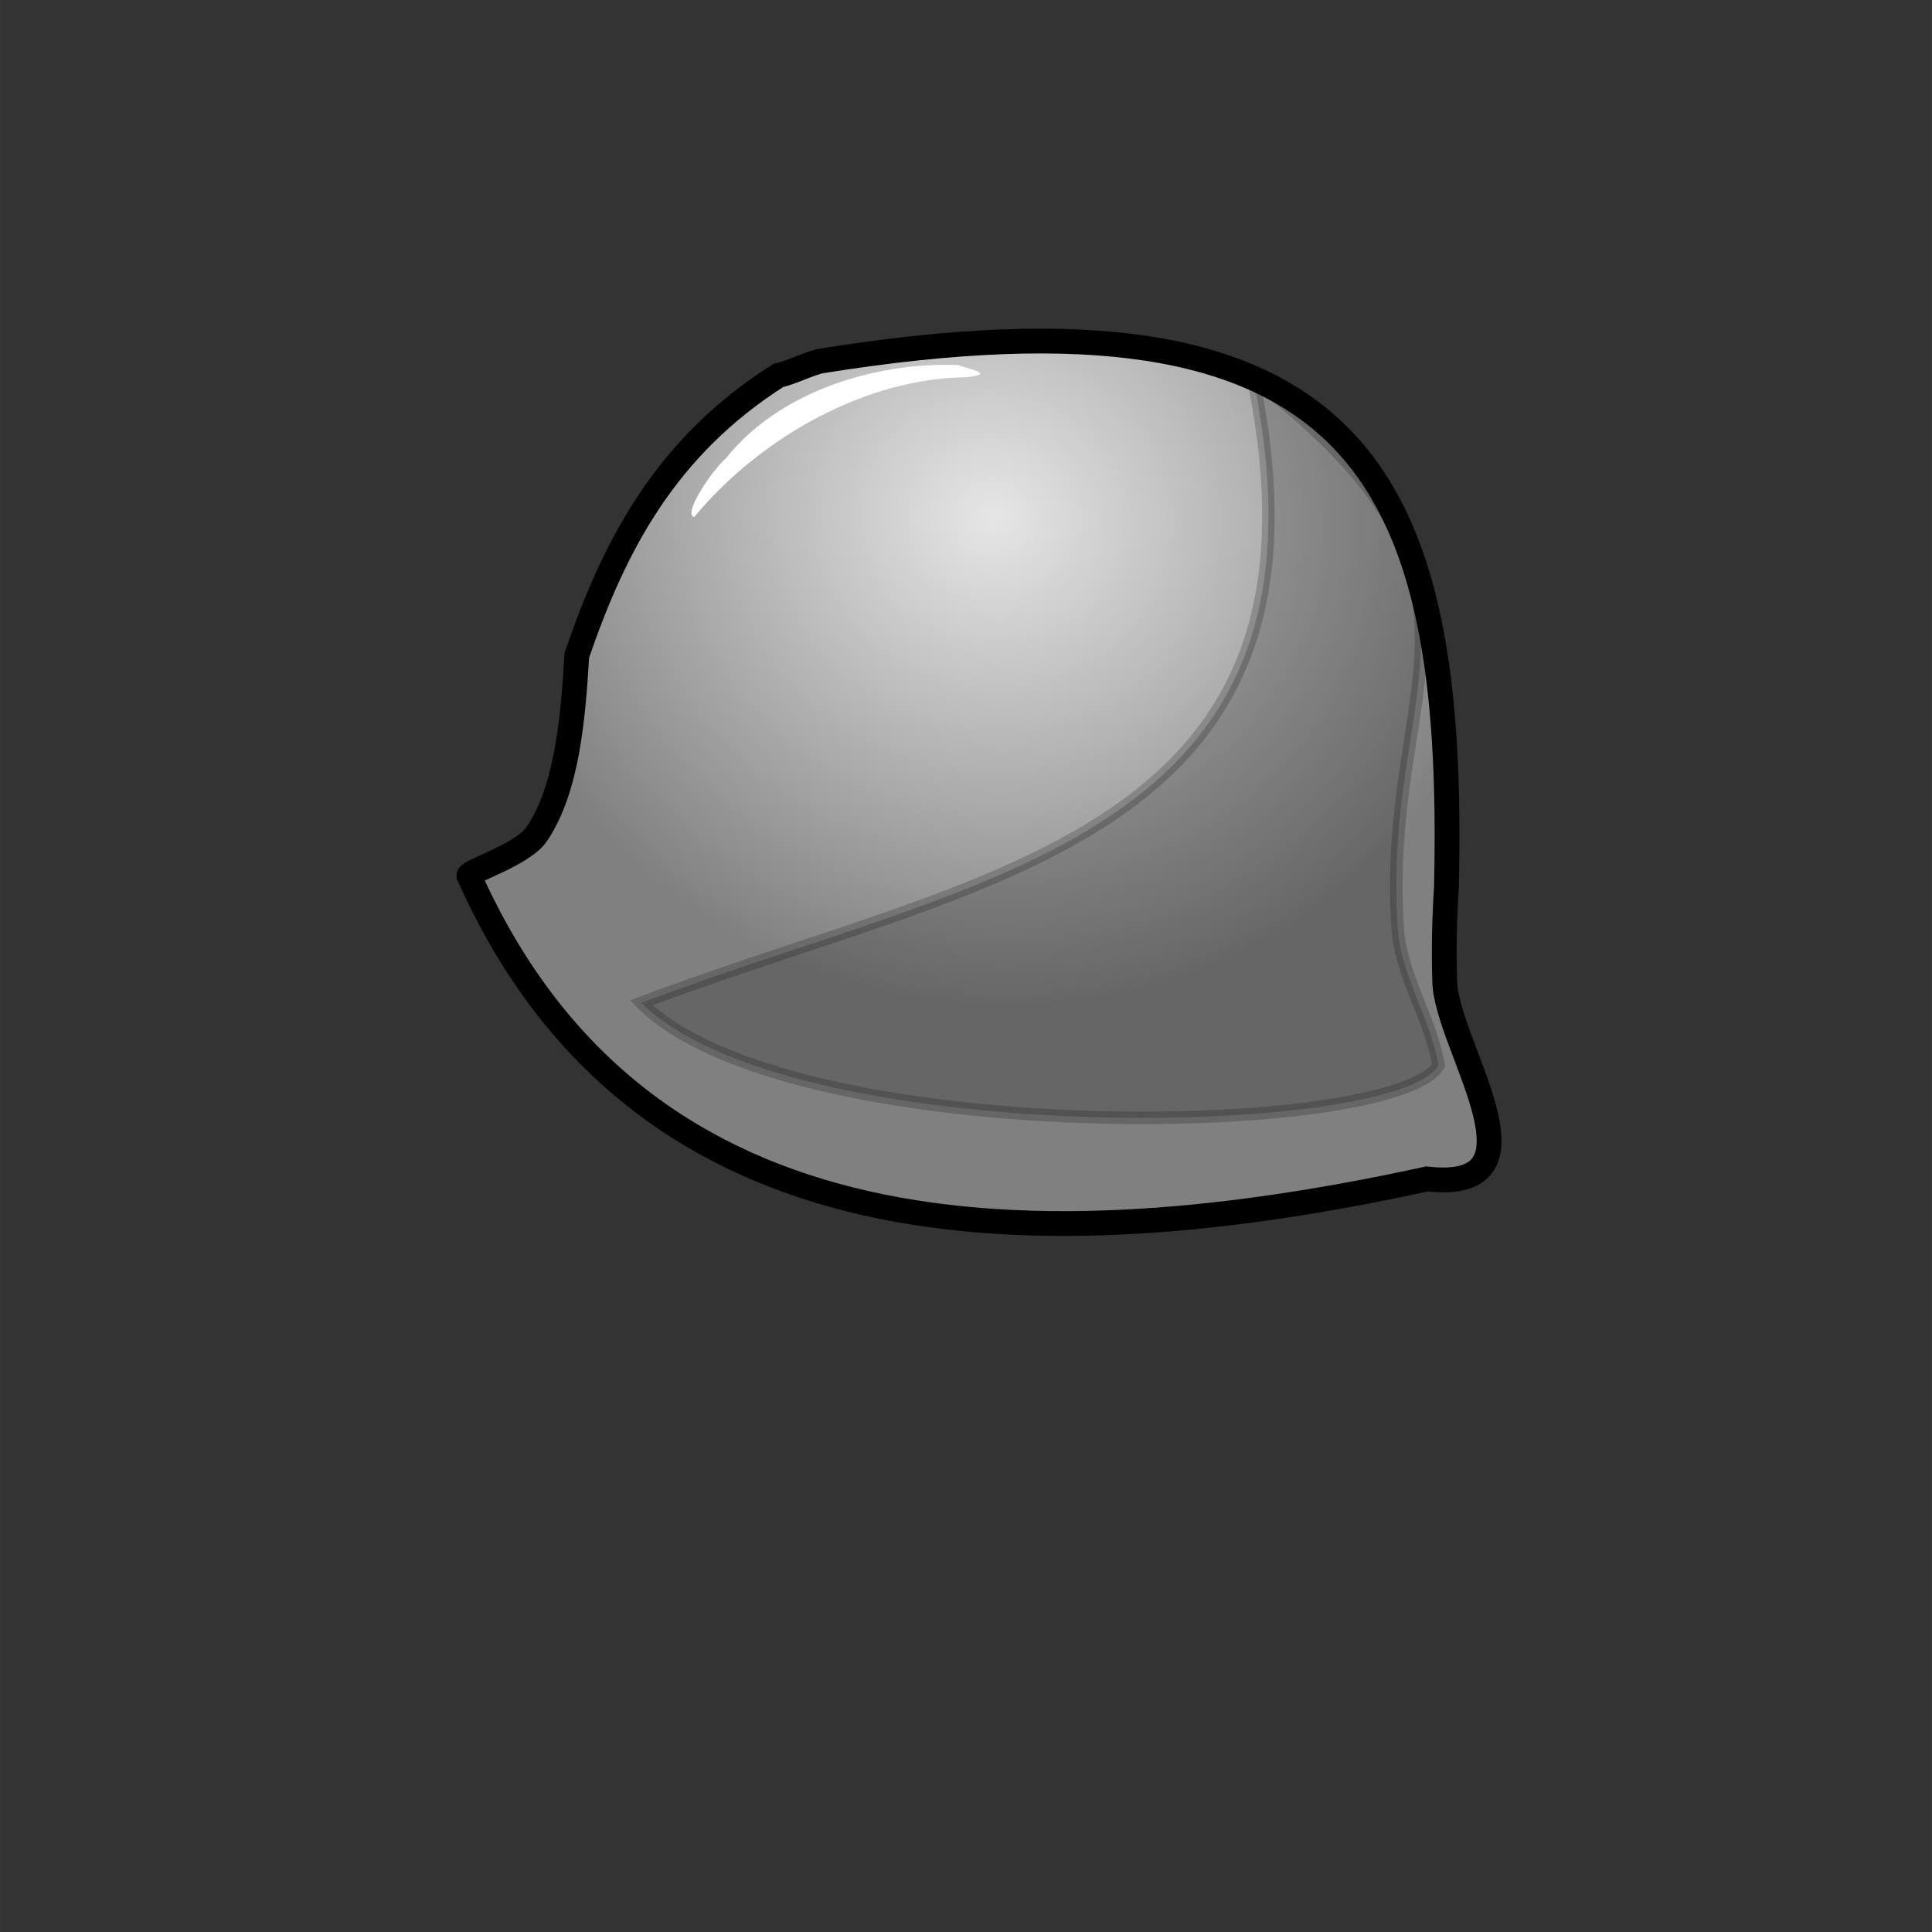 <?xml version="1.0" encoding="UTF-8" standalone="no"?>
<!-- Created with Inkscape (http://www.inkscape.org/) -->

<svg
   xmlns:dc="http://purl.org/dc/elements/1.1/"
   xmlns:cc="http://creativecommons.org/ns#"
   xmlns:rdf="http://www.w3.org/1999/02/22-rdf-syntax-ns#"
   xmlns:svg="http://www.w3.org/2000/svg"
   xmlns="http://www.w3.org/2000/svg"
   xmlns:xlink="http://www.w3.org/1999/xlink"
   xmlns:sodipodi="http://sodipodi.sourceforge.net/DTD/sodipodi-0.dtd"
   xmlns:inkscape="http://www.inkscape.org/namespaces/inkscape"
   width="150"
   height="150"
   viewBox="0 0 39.687 39.688"
   version="1.1"
   id="svg8"
   sodipodi:docname="back_simple_helm.svg"
   inkscape:version="0.92.2 5c3e80d, 2017-08-06">
  <rect x="0" y="0" width="39.687" height="39.688" fill="#333333" stroke="none"/>
  <defs
     id="defs2">
    <linearGradient
       inkscape:collect="always"
       id="linearGradient856">
      <stop
         style="stop-color:#e6e6e6;stop-opacity:1"
         offset="0"
         id="stop852" />
      <stop
         style="stop-color:#808080;stop-opacity:1"
         offset="1"
         id="stop854" />
    </linearGradient>
    <radialGradient
       inkscape:collect="always"
       xlink:href="#linearGradient856"
       id="radialGradient860"
       cx="-68.657"
       cy="-54.408"
       fx="-68.657"
       fy="-54.408"
       r="36.687"
       gradientTransform="matrix(-0.622,0.974,-0.946,-0.604,-162.818,-22.166)"
       gradientUnits="userSpaceOnUse" />
    <radialGradient
       inkscape:collect="always"
       xlink:href="#linearGradient856"
       id="radialGradient882"
       gradientUnits="userSpaceOnUse"
       gradientTransform="matrix(0.63,0.915,0.957,-0.568,184.794,205.524)"
       cx="-68.657"
       cy="-54.408"
       fx="-68.657"
       fy="-54.408"
       r="36.687" />
  </defs>
  <sodipodi:namedview
     id="base"
     pagecolor="#ffffff"
     bordercolor="#666666"
     borderopacity="1.0"
     inkscape:pageopacity="0.0"
     inkscape:pageshadow="2"
     inkscape:zoom="3.068161"
     inkscape:cx="-72.16747"
     inkscape:cy="66.594081"
     inkscape:document-units="mm"
     inkscape:current-layer="g4578"
     showgrid="false"
     units="px"
     inkscape:window-width="1680"
     inkscape:window-height="925"
     inkscape:window-x="48"
     inkscape:window-y="11"
     inkscape:window-maximized="0"
     fit-margin-top="0"
     fit-margin-left="0"
     fit-margin-right="0"
     fit-margin-bottom="0"
     inkscape:snap-global="false" />
  <g
     inkscape:label="Layer 1"
     inkscape:groupmode="layer"
     id="layer1"
     transform="translate(-54.199,-200.142)">
    <g
       id="g4578"
       transform="matrix(0.255,0,0,0.255,51.783,166.506)">
      <path
         style="fill:url(#radialGradient882);fill-opacity:1;stroke:#000000;stroke-width:1.997;stroke-linecap:butt;stroke-linejoin:miter;stroke-miterlimit:4;stroke-dasharray:none;stroke-opacity:1"
         d="m 125.858,210.976 c 0.121,5.136 8.86,17.068 -1.437,15.904 -34.148,7.453 -63.984,5.112 -77.173,-24.437 -0.027,-0.324 4.34,-1.702 5.444,-3.316 2.465,-3.604 2.955,-9.397 3.246,-14.428 3.055,-8.927 7.188,-16.803 16.25,-22.559 0.896,-0.157 2.612,-1.022 3.479,-1.161 43.255,-6.935 51.108,8.981 50.327,42.396 -0.157,2.53 -0.223,5.066 -0.137,7.599 z"
         id="path848"
         inkscape:connector-curvature="0"
         sodipodi:nodetypes="cccsccscc" />
      <path
         style="opacity:0.2;fill:#000000;stroke:#000000;stroke-width:1.01px;stroke-linecap:butt;stroke-linejoin:miter;stroke-opacity:1"
         d="m 110.421,162.37 c 21.984,16.836 10.222,24.34 11.661,44.485 0.331,3.817 2.645,7.118 3.279,10.88 -3.558,5.95 -52.448,6.738 -64.227,-5.044 27.783,-10.487 56.924,-13.139 49.287,-50.321 z"
         id="path862"
         inkscape:connector-curvature="0"
         sodipodi:nodetypes="ccccc" />
      <path
         style="fill:#ffffff;stroke:none;stroke-width:1.01px;stroke-linecap:butt;stroke-linejoin:miter;stroke-opacity:1"
         d="m 86.68,161.315 c -7.013,-0.272 -14.609,2.332 -18.693,7.471 -1.16,1.013 -3.534,4.525 -2.597,4.775 5.54,-6.647 14.053,-11.186 21.888,-11.261 2.675,-0.274 -2.35e-4,-0.691 -0.598,-0.984 z"
         id="path864"
         inkscape:connector-curvature="0"
         sodipodi:nodetypes="ccccc" />
    </g>
  </g>
</svg>
